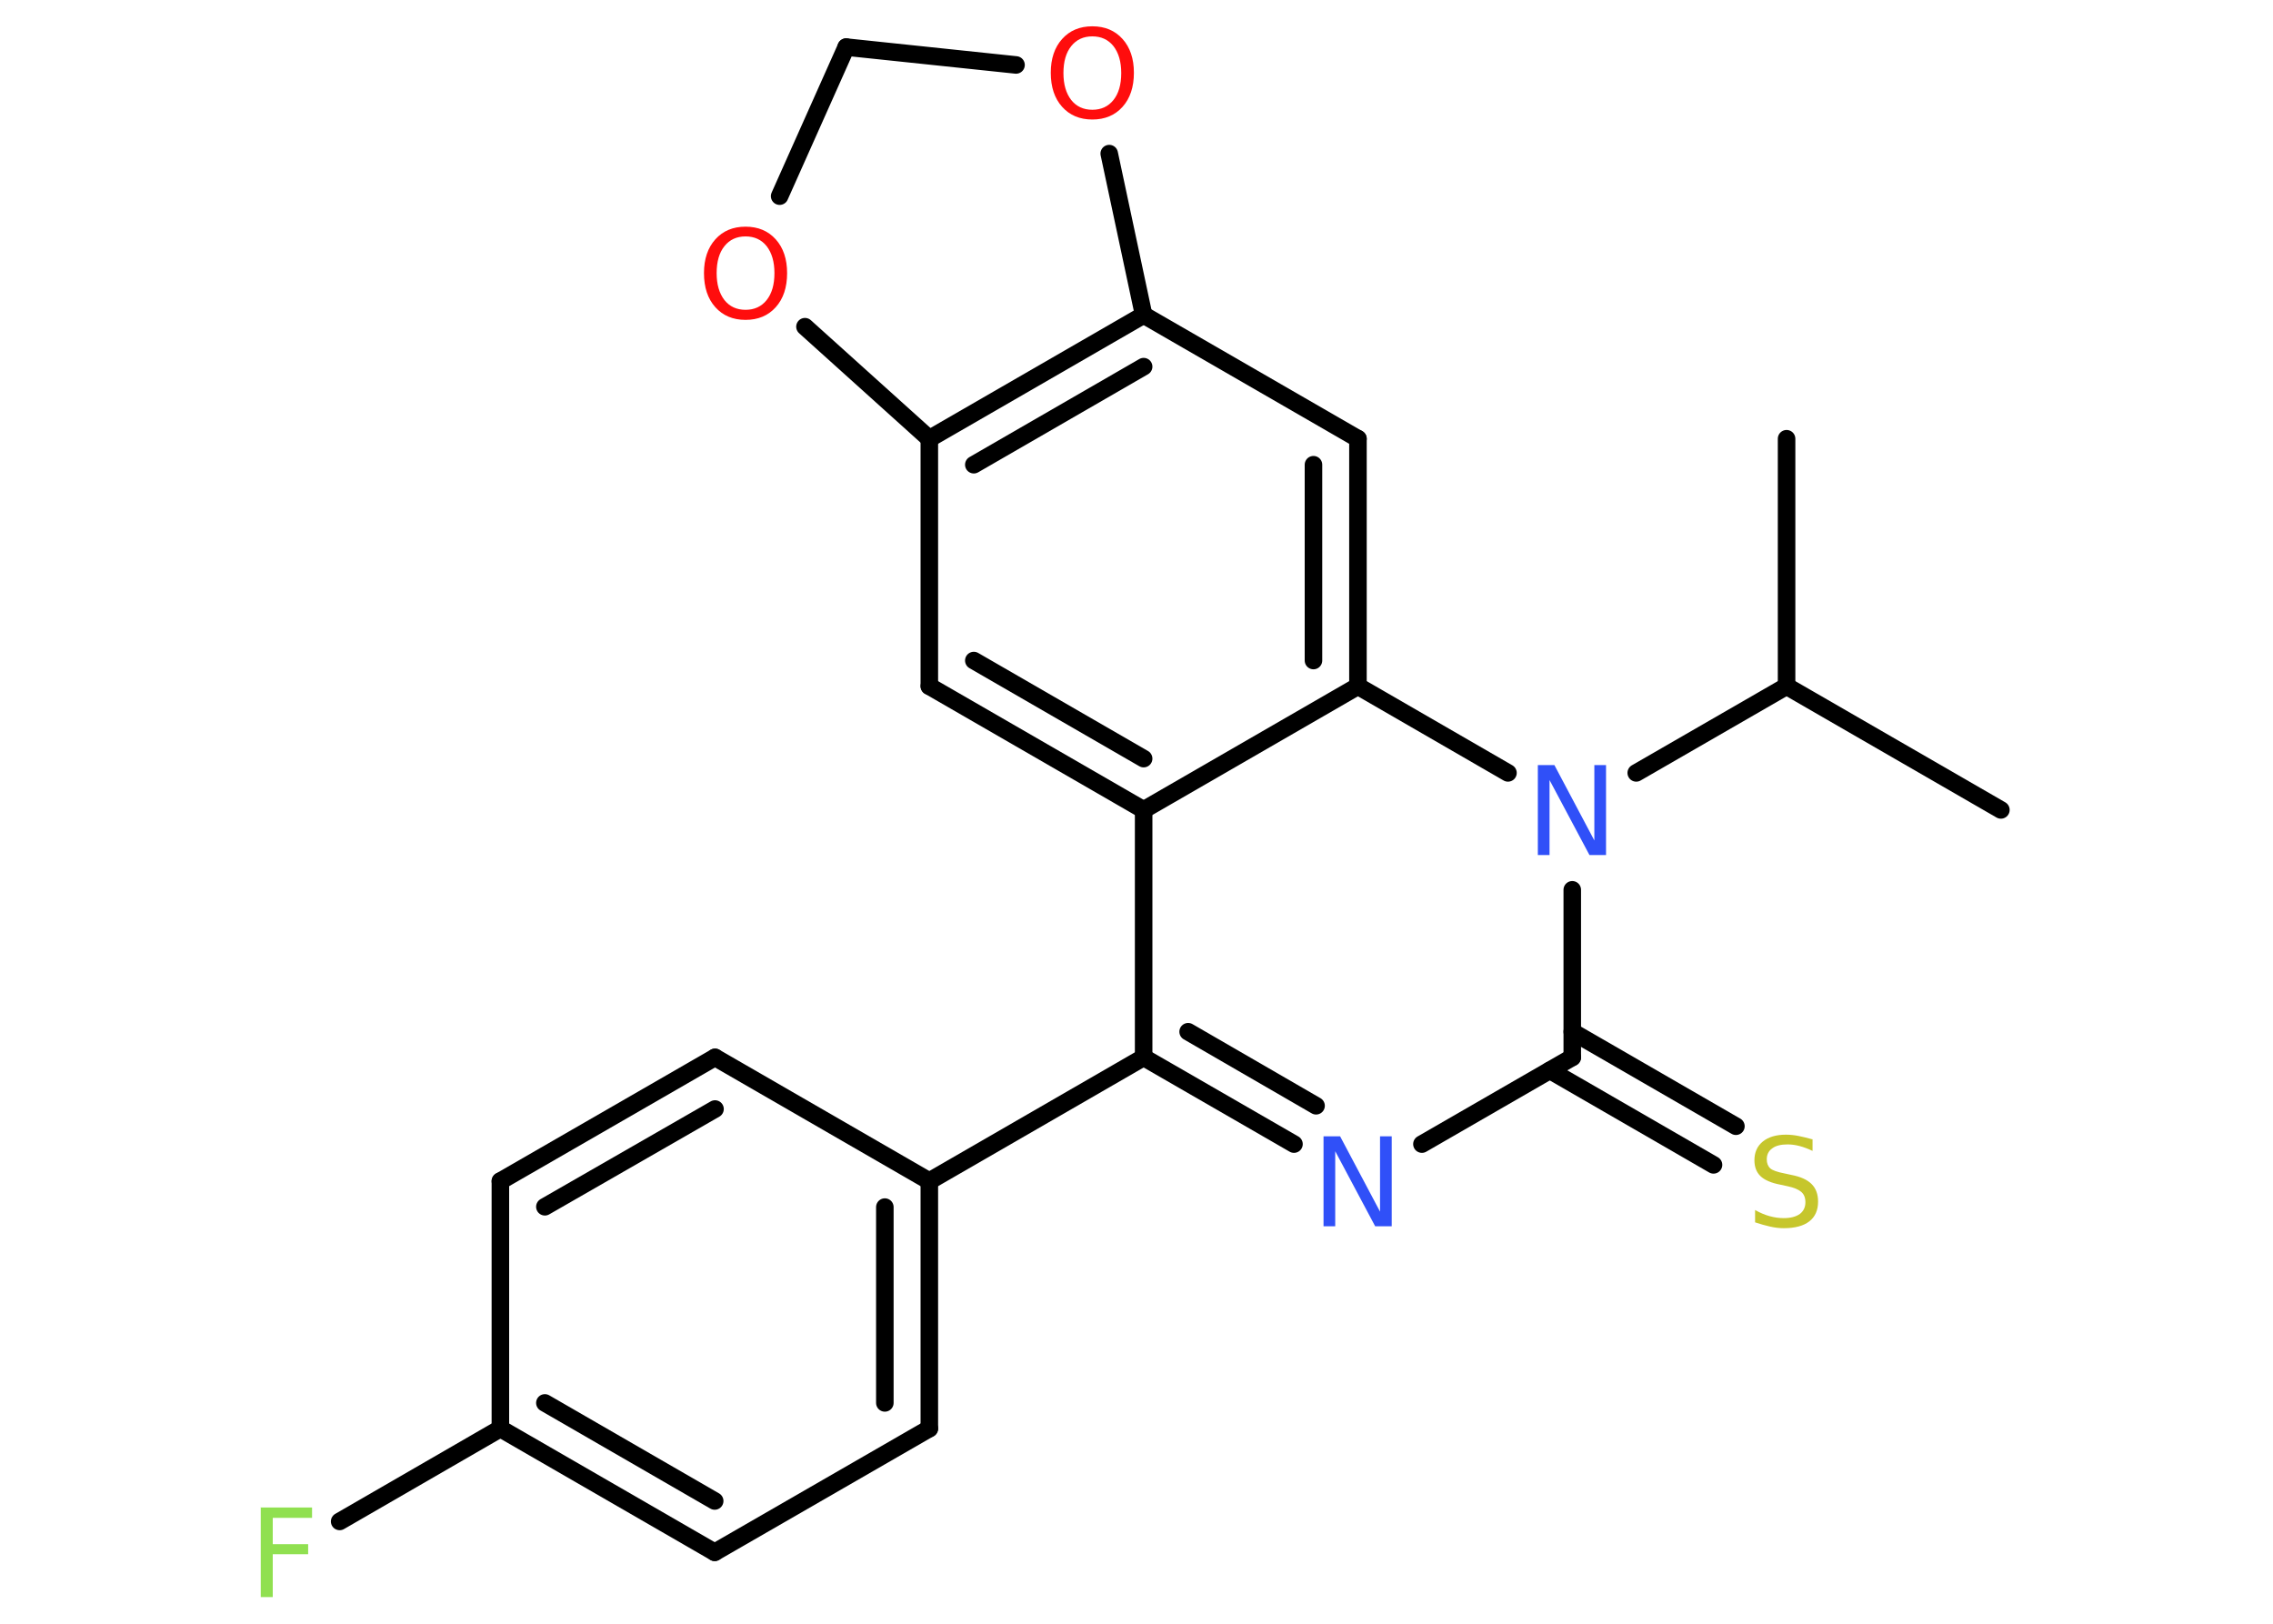 <?xml version='1.0' encoding='UTF-8'?>
<!DOCTYPE svg PUBLIC "-//W3C//DTD SVG 1.1//EN" "http://www.w3.org/Graphics/SVG/1.1/DTD/svg11.dtd">
<svg version='1.2' xmlns='http://www.w3.org/2000/svg' xmlns:xlink='http://www.w3.org/1999/xlink' width='70.0mm' height='50.0mm' viewBox='0 0 70.0 50.0'>
  <desc>Generated by the Chemistry Development Kit (http://github.com/cdk)</desc>
  <g stroke-linecap='round' stroke-linejoin='round' stroke='#000000' stroke-width='.54' fill='#FF0D0D'>
    <rect x='.0' y='.0' width='70.0' height='50.0' fill='#FFFFFF' stroke='none'/>
    <g id='mol1' class='mol'>
      <line id='mol1bnd1' class='bond' x1='61.62' y1='24.94' x2='55.02' y2='21.13'/>
      <line id='mol1bnd2' class='bond' x1='55.02' y1='21.13' x2='55.02' y2='13.51'/>
      <line id='mol1bnd3' class='bond' x1='55.02' y1='21.13' x2='50.39' y2='23.8'/>
      <line id='mol1bnd4' class='bond' x1='48.42' y1='27.4' x2='48.42' y2='32.56'/>
      <g id='mol1bnd5' class='bond'>
        <line x1='48.42' y1='31.77' x2='53.46' y2='34.68'/>
        <line x1='47.73' y1='32.96' x2='52.77' y2='35.87'/>
      </g>
      <line id='mol1bnd6' class='bond' x1='48.42' y1='32.56' x2='43.79' y2='35.23'/>
      <g id='mol1bnd7' class='bond'>
        <line x1='35.22' y1='32.56' x2='39.85' y2='35.23'/>
        <line x1='36.59' y1='31.77' x2='40.53' y2='34.05'/>
      </g>
      <line id='mol1bnd8' class='bond' x1='35.22' y1='32.56' x2='28.62' y2='36.37'/>
      <g id='mol1bnd9' class='bond'>
        <line x1='28.62' y1='43.99' x2='28.62' y2='36.37'/>
        <line x1='27.25' y1='43.2' x2='27.25' y2='37.17'/>
      </g>
      <line id='mol1bnd10' class='bond' x1='28.62' y1='43.99' x2='22.01' y2='47.8'/>
      <g id='mol1bnd11' class='bond'>
        <line x1='15.41' y1='43.99' x2='22.01' y2='47.8'/>
        <line x1='16.78' y1='43.2' x2='22.01' y2='46.22'/>
      </g>
      <line id='mol1bnd12' class='bond' x1='15.41' y1='43.99' x2='10.46' y2='46.85'/>
      <line id='mol1bnd13' class='bond' x1='15.41' y1='43.99' x2='15.41' y2='36.37'/>
      <g id='mol1bnd14' class='bond'>
        <line x1='22.02' y1='32.56' x2='15.41' y2='36.37'/>
        <line x1='22.02' y1='34.15' x2='16.78' y2='37.16'/>
      </g>
      <line id='mol1bnd15' class='bond' x1='28.62' y1='36.37' x2='22.02' y2='32.56'/>
      <line id='mol1bnd16' class='bond' x1='35.22' y1='32.56' x2='35.22' y2='24.94'/>
      <g id='mol1bnd17' class='bond'>
        <line x1='28.62' y1='21.13' x2='35.22' y2='24.94'/>
        <line x1='29.99' y1='20.34' x2='35.22' y2='23.36'/>
      </g>
      <line id='mol1bnd18' class='bond' x1='28.62' y1='21.13' x2='28.62' y2='13.51'/>
      <g id='mol1bnd19' class='bond'>
        <line x1='35.22' y1='9.7' x2='28.62' y2='13.51'/>
        <line x1='35.22' y1='11.29' x2='29.99' y2='14.31'/>
      </g>
      <line id='mol1bnd20' class='bond' x1='35.22' y1='9.7' x2='41.82' y2='13.51'/>
      <g id='mol1bnd21' class='bond'>
        <line x1='41.82' y1='21.13' x2='41.82' y2='13.51'/>
        <line x1='40.45' y1='20.34' x2='40.45' y2='14.31'/>
      </g>
      <line id='mol1bnd22' class='bond' x1='35.22' y1='24.94' x2='41.82' y2='21.13'/>
      <line id='mol1bnd23' class='bond' x1='46.44' y1='23.8' x2='41.82' y2='21.13'/>
      <line id='mol1bnd24' class='bond' x1='35.22' y1='9.7' x2='34.16' y2='4.73'/>
      <line id='mol1bnd25' class='bond' x1='31.29' y1='2.0' x2='26.06' y2='1.45'/>
      <line id='mol1bnd26' class='bond' x1='26.06' y1='1.45' x2='24.01' y2='6.04'/>
      <line id='mol1bnd27' class='bond' x1='28.62' y1='13.51' x2='24.79' y2='10.06'/>
      <path id='mol1atm4' class='atom' d='M47.37 23.56h.5l1.23 2.32v-2.32h.36v2.77h-.51l-1.23 -2.31v2.31h-.36v-2.77z' stroke='none' fill='#3050F8'/>
      <path id='mol1atm6' class='atom' d='M55.82 35.08v.36q-.21 -.1 -.4 -.15q-.19 -.05 -.37 -.05q-.31 .0 -.47 .12q-.17 .12 -.17 .34q.0 .18 .11 .28q.11 .09 .42 .15l.23 .05q.42 .08 .62 .28q.2 .2 .2 .54q.0 .4 -.27 .61q-.27 .21 -.79 .21q-.2 .0 -.42 -.05q-.22 -.05 -.46 -.13v-.38q.23 .13 .45 .19q.22 .06 .43 .06q.32 .0 .5 -.13q.17 -.13 .17 -.36q.0 -.21 -.13 -.32q-.13 -.11 -.41 -.17l-.23 -.05q-.42 -.08 -.61 -.26q-.19 -.18 -.19 -.49q.0 -.37 .26 -.58q.26 -.21 .71 -.21q.19 .0 .39 .04q.2 .04 .41 .1z' stroke='none' fill='#C6C62C'/>
      <path id='mol1atm7' class='atom' d='M40.77 34.99h.5l1.23 2.32v-2.32h.36v2.77h-.51l-1.23 -2.31v2.31h-.36v-2.77z' stroke='none' fill='#3050F8'/>
      <path id='mol1atm13' class='atom' d='M8.02 46.42h1.59v.32h-1.21v.81h1.09v.31h-1.09v1.32h-.37v-2.77z' stroke='none' fill='#90E050'/>
      <path id='mol1atm22' class='atom' d='M33.64 1.12q-.41 .0 -.65 .3q-.24 .3 -.24 .83q.0 .52 .24 .83q.24 .3 .65 .3q.41 .0 .65 -.3q.24 -.3 .24 -.83q.0 -.52 -.24 -.83q-.24 -.3 -.65 -.3zM33.64 .81q.58 .0 .93 .39q.35 .39 .35 1.04q.0 .66 -.35 1.05q-.35 .39 -.93 .39q-.58 .0 -.93 -.39q-.35 -.39 -.35 -1.05q.0 -.65 .35 -1.04q.35 -.39 .93 -.39z' stroke='none'/>
      <path id='mol1atm24' class='atom' d='M22.96 7.28q-.41 .0 -.65 .3q-.24 .3 -.24 .83q.0 .52 .24 .83q.24 .3 .65 .3q.41 .0 .65 -.3q.24 -.3 .24 -.83q.0 -.52 -.24 -.83q-.24 -.3 -.65 -.3zM22.96 6.98q.58 .0 .93 .39q.35 .39 .35 1.04q.0 .66 -.35 1.05q-.35 .39 -.93 .39q-.58 .0 -.93 -.39q-.35 -.39 -.35 -1.05q.0 -.65 .35 -1.04q.35 -.39 .93 -.39z' stroke='none'/>
    </g>
  </g>
</svg>
